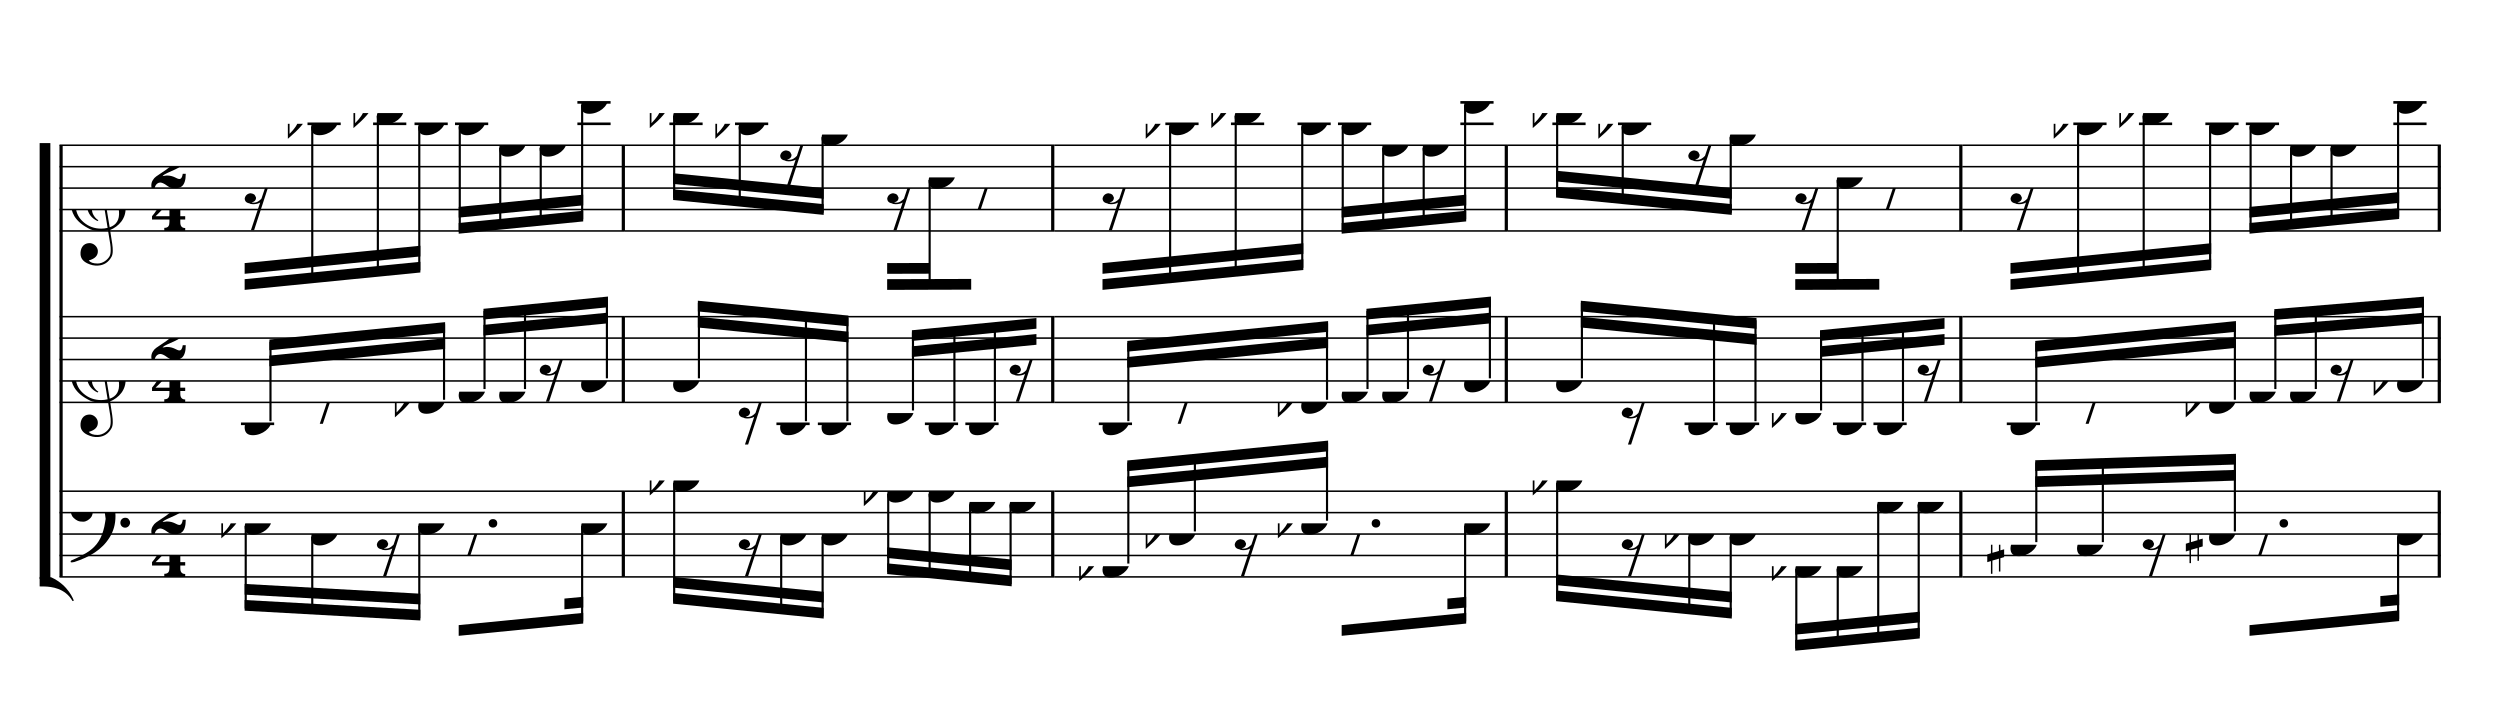 <?xml version="1.0" encoding="UTF-8" standalone="no"?>
<svg width="2100.00px" height="600.00px" version="1.1" xmlns="http://www.w3.org/2000/svg" xmlns:xlink="http://www.w3.org/1999/xlink" overflow="visible">
	<desc>Engraved by Verovio 2.0.0-dev-0f0381c</desc>
	<defs>
		<symbol id="E003" viewBox="0 0 1000 1000" overflow="inherit">
			<path transform="scale(1,-1)" d="M0 -0c49 0 97.5 -2.264 135.5 4.736c206 95 258.5 264.264 263.5 271.264c0 1 -14 7 -15 6c-88 -154 -251 -167 -321 -170c-1 0 -63 -1 -63 -1v-111z" />
		</symbol>
		<symbol id="E004" viewBox="0 0 1000 1000" overflow="inherit">
			<path transform="scale(1,-1)" d="M0 0c49 0 97.5 2.264 135.5 -4.736c206 -95 258.5 -264.264 263.5 -271.264c0 -1 -14 -7 -15 -6c-88 154 -251 167 -321 170c-1 0 -63 1 -63 1v111z" />
		</symbol>
		<symbol id="E050" viewBox="0 0 1000 1000" overflow="inherit">
			<path transform="scale(1,-1)" d="M441 -245c-23 -4 -48 -6 -76 -6c-59 0 -102 7 -130 20c-88 42 -150 93 -187 154c-26 44 -43 103 -48 176c-4 60 11 123 44 189c29 57 65 106 110 148s96 85 153 127c-3 16 -8 46 -13 92c-4 43 -5 73 -5 89c0 117 16 172 69 257c34 54 64 82 89 82c21 0 43 -30 69 -92 s39 -115 41 -159c2 -120 -19 -173 -67 -256c-13 -20 -63 -90 -98 -118c-13 -9 -25 -19 -37 -29l31 -181c8 1 18 2 28 2c58 0 102 -12 133 -35c59 -43 92 -104 98 -184c11 -135 -80 -229 -180 -270c8 -57 17 -110 25 -162c5 -31 6 -58 6 -80c0 -30 -5 -53 -14 -70 c-35 -64 -88 -99 -158 -103c-42 -3 -83 6 -124 26c-50 24 -77 59 -80 105c-2 34 5 63 20 87c18 28 45 42 79 44c51 4 99 -40 103 -87c4 -56 -30 -94 -105 -115c17 -24 51 -36 102 -36c62 0 116 43 140 85c9 16 13 41 13 74c0 20 -1 42 -5 67c-8 53 -18 106 -26 159zM461 939 c-95 0 -135 -175 -135 -286c0 -24 2 -48 5 -71c50 39 92 82 127 128c43 57 63 106 60 148c-4 54 -23 82 -57 81zM406 119l54 -326c80 27 116 88 109 184c-7 99 -62 146 -163 142zM382 117c-74 -2 -132 -50 -128 -127c2 -46 43 -99 75 -115c-3 -2 -7 -5 -10 -10 c-70 33 -116 88 -123 172c-5 73 42 135 88 170c23 17 49 29 78 36l-29 170c-21 -13 -52 -37 -92 -73c-50 -44 -86 -84 -109 -119c-49 -75 -71 -140 -67 -195c5 -68 35 -127 93 -176s125 -73 203 -73c25 0 50 3 75 9c-19 111 -36 221 -54 331z" />
		</symbol>
		<symbol id="E082" viewBox="0 0 1000 1000" overflow="inherit">
			<path transform="scale(1,-1)" d="M104 -185c-18 0 -55 -14 -65 -65h-36l-3 29c0 25 6 46 18 64c11 19 22 30 39 43l121 82l37 29c15 11 27 29 38 54c12 24 18 47 18 70c0 40 -19 88 -94 88c-25 0 -32 0 -50 -8c-14 -5 -23 -12 -26 -22c3 -9 7 -15 10 -18l24 -17c12 -7 17 -11 27 -21c5 -7 7 -16 7 -27 c0 -12 0 -57 -79 -74c-30 0 -76 26 -76 94c0 66 80 135 196 135c72 0 182 -32 182 -150c0 -53 -32 -95 -113 -133l-91 -41c-26 -11 -45 -23 -57 -37l49 7c84 0 115 -41 148 -41c20 0 33 20 39 61h35c0 -152 -68 -168 -114 -168c-17 0 -55 0 -69 7v0l-28 17 c-49 37 -69 40 -87 42z" />
		</symbol>
		<symbol id="E084" viewBox="0 0 1000 1000" overflow="inherit">
			<path transform="scale(1,-1)" d="M0 -78c84 97 114 180 134 329h170c-13 -32 -82 -132 -99 -151l-84 -97c-33 -36 -59 -63 -80 -81h162v102l127 123v-225h57v-39h-57v-34c0 -43 19 -65 57 -65v-34h-244v36c48 0 60 26 60 70v27h-203v39z" />
		</symbol>
		<symbol id="E4E7" viewBox="0 0 1000 1000" overflow="inherit">
			<path transform="scale(1,-1)" d="M133 -111c-16 38 -21 43 -64 51c-37 -4 -60 -25 -68 -60c0 -32 18 -52 55 -58c8 -6 22 -10 43 -10c31 0 62 7 82 20l-108 -324h37c72 220 143 439 215 659h-4l-10 -2l-7 -1c-15 -35 -27 -52 -59 -71c-26 -15 -56 -27 -88 -29c-11 0 -20 2 -26 6c29 3 56 25 51 56 c-15 35 -19 42 -64 48c-38 -4 -60 -23 -68 -58c0 -32 18 -52 55 -59c7 -5 22 -8 45 -8c48 0 76 7 112 25l-66 -197c-21 -23 -50 -47 -90 -47c-7 0 -15 1 -25 4c31 5 52 22 52 55z" />
		</symbol>
		<symbol id="E0A4" viewBox="0 0 1000 1000" overflow="inherit">
			<path transform="scale(1,-1)" d="M0 -39c0 68 73 172 200 172c66 0 114 -37 114 -95c0 -84 -106 -171 -218 -171c-64 0 -96 30 -96 94z" />
		</symbol>
		<symbol id="E260" viewBox="0 0 1000 1000" overflow="inherit">
			<path transform="scale(1,-1)" d="M20 110c32 16 54 27 93 27c26 0 35 -3 54 -13c13 -7 24 -20 27 -38l4 -25c0 -28 -16 -57 -45 -89c-23 -25 -39 -44 -65 -68l-88 -79v644h20v-359zM90 106c-32 0 -48 -10 -70 -29v-194c31 31 54 59 71 84c21 32 32 59 32 84c0 9 1 16 1 20c0 14 -3 21 -11 30l-8 3z" />
		</symbol>
		<symbol id="E4E6" viewBox="0 0 1000 1000" overflow="inherit">
			<path transform="scale(1,-1)" d="M0 123c7 34 33 56 69 60c29 -3 43 -9 53 -29c4 -8 7 -15 10 -22c0 -21 -1 -25 -11 -35c-5 -8 -18 -14 -40 -20l12 -3l15 -1c44 0 97 26 122 56c10 11 18 26 24 42c7 1 15 2 22 3l-140 -424h-36l111 330c-10 -6 -27 -12 -53 -16l-52 -8h-10l-20 1c-1 0 -8 3 -21 6 c-37 9 -55 28 -55 60z" />
		</symbol>
		<symbol id="E062" viewBox="0 0 1000 1000" overflow="inherit">
			<path transform="scale(1,-1)" d="M158 96c51 0 73 -14 88 -49l16 -39c0 -17 -2 -30 -7 -40c-3 -11 -10 -21 -19 -31c-17 -18 -49 -43 -84 -43c-55 0 -77 13 -112 44c-24 21 -35 55 -35 100c0 46 14 81 32 112c30 52 71 79 137 93l36 6l26 2c154 0 235 -68 274 -182c11 -32 18 -68 18 -107 c0 -103 -26 -182 -68 -250c-89 -145 -234 -230 -412 -288l-30 -5c-9 0 -14 3 -14 8c3 10 5 11 10 16c35 15 70 30 96 44l78 43c96 57 162 136 197 258c9 33 17 60 22 100c3 22 5 35 6 39c-7 69 -16 115 -23 140s-4 22 -16 40c-8 12 -19 23 -31 34c-24 21 -62 44 -118 44 c-48 0 -84 -8 -113 -28c-28 -19 -42 -44 -42 -73v-16c2 -5 3 -9 4 -11c24 22 52 39 84 39zM585 -118c0 32 23 58 57 58c18 0 33 -6 40 -18c9 -15 16 -18 16 -40c0 -9 -2 -16 -5 -21c-6 -19 -27 -37 -51 -37c-34 0 -57 26 -57 58zM642 177c31 0 56 -27 56 -58 c0 -30 -25 -58 -56 -58l-23 3c-19 7 -34 32 -34 55l3 23c9 20 28 35 54 35z" />
		</symbol>
		<symbol id="E262" viewBox="0 0 1000 1000" overflow="inherit">
			<path transform="scale(1,-1)" d="M136 186v169h17v-164l44 14v-91l-44 -14v-165l44 12v-91l-44 -13v-155h-17v150l-76 -22v-155h-17v149l-43 -13v90l43 14v167l-43 -14v92l43 13v169h17v-163zM60 73v-167l76 22v168z" />
		</symbol>
	</defs>
	<style type="text/css">g.page-margin{font-family:Times;} g.tempo{font-weight:bold;} g.dir, g.dynam, g.mNum{font-style:italic;} g.label{font-weight:normal;}</style>
	<svg class="definition-scale" viewBox="0 0 21000 6000">
		<g class="page-margin" transform="translate(500, 500)">
			<g class="system" id="system-0000001666071954">
				<path d="M13 720 L13 4346" stroke="#000000" stroke-width="27" />
				<use xlink:href="#E003" x="-167" y="720" height="720px" width="720px" />
				<use xlink:href="#E004" x="-167" y="4346" height="720px" width="720px" />
				<rect x="-167" y="702" height="3662" width="90" />
				<g class="section boundaryStart" id="section-L1F1" />
				<g class="measure" id="measure-L4">
					<g class="staff" id="staff-L4F3N1">
						<path d="M0 720 L4749 720" stroke="#000000" stroke-width="13" />
						<path d="M0 900 L4749 900" stroke="#000000" stroke-width="13" />
						<path d="M0 1080 L4749 1080" stroke="#000000" stroke-width="13" />
						<path d="M0 1260 L4749 1260" stroke="#000000" stroke-width="13" />
						<path d="M0 1440 L4749 1440" stroke="#000000" stroke-width="13" />
						<g class="clef" id="clef-0000002043668313">
							<use xlink:href="#E050" x="90" y="1260" height="720px" width="720px" />
						</g>
						<g class="meterSig" id="msig-0000001079886473">
							<use xlink:href="#E082" x="771" y="900" height="720px" width="720px" />
							<use xlink:href="#E084" x="777" y="1260" height="720px" width="720px" />
						</g>
						<g class="ledgerLines above">
							<path d="M2083 540 L2362 540" stroke="#000000" stroke-width="22" />
							<path d="M2634 540 L2913 540" stroke="#000000" stroke-width="22" />
							<path d="M2982 540 L3261 540" stroke="#000000" stroke-width="22" />
							<path d="M3322 540 L3601 540" stroke="#000000" stroke-width="22" />
							<path d="M4350 540 L4629 540" stroke="#000000" stroke-width="22" />
							<path d="M4350 360 L4629 360" stroke="#000000" stroke-width="22" />
						</g>
						<g class="layer" id="layer-L4F3N1">
							<g class="beam" id="beam-L5F3-L8F3">
								<polygon points="1555,1935 3031,1789 3031,1699 1555,1845 " />
								<polygon points="1555,1800 3031,1654 3031,1564 1555,1710 " />
								<g class="rest" id="rest-L5F3">
									<use xlink:href="#E4E7" x="1555" y="1080" height="720px" width="720px" />
								</g>
								<g class="note" id="note-L6F3">
									<use xlink:href="#E0A4" x="2114" y="540" height="720px" width="720px" />
									<g class="stem">
										<rect x="2114" y="562" height="1299" width="18" />
									</g>
									<g class="accid" id="accid-0000000013015713">
										<use xlink:href="#E260" x="1918" y="540" height="720px" width="720px" />
									</g>
								</g>
								<g class="note" id="note-L7F3">
									<use xlink:href="#E0A4" x="2665" y="450" height="720px" width="720px" />
									<g class="stem">
										<rect x="2665" y="472" height="1334" width="18" />
									</g>
									<g class="accid" id="accid-0000000212872011">
										<use xlink:href="#E260" x="2469" y="450" height="720px" width="720px" />
									</g>
								</g>
								<g class="note" id="note-L8F3">
									<use xlink:href="#E0A4" x="3013" y="540" height="720px" width="720px" />
									<g class="stem">
										<rect x="3013" y="562" height="1209" width="18" />
									</g>
									<g class="accid" id="accid-0000001040515428" />
								</g>
							</g>
							<g class="beam" id="beam-L9F3-L12F3">
								<polygon points="3353,1463 4399,1360 4399,1270 3353,1373 " />
								<polygon points="3353,1328 4399,1225 4399,1135 3353,1238 " />
								<g class="note" id="note-L9F3">
									<use xlink:href="#E0A4" x="3353" y="540" height="720px" width="720px" />
									<g class="stem">
										<rect x="3353" y="562" height="883" width="18" />
									</g>
									<g class="accid" id="accid-0000000478551479" />
								</g>
								<g class="note" id="note-L10F3">
									<use xlink:href="#E0A4" x="3693" y="720" height="720px" width="720px" />
									<g class="stem">
										<rect x="3693" y="742" height="669" width="18" />
									</g>
									<g class="accid" id="accid-0000000129495130" />
								</g>
								<g class="note" id="note-L11F3">
									<use xlink:href="#E0A4" x="4033" y="720" height="720px" width="720px" />
									<g class="stem">
										<rect x="4033" y="742" height="635" width="18" />
									</g>
									<g class="accid" id="accid-0000002094895576" />
								</g>
								<g class="note" id="note-L12F3">
									<use xlink:href="#E0A4" x="4381" y="360" height="720px" width="720px" />
									<g class="stem">
										<rect x="4381" y="382" height="960" width="18" />
									</g>
									<g class="accid" id="accid-0000000983427714" />
								</g>
							</g>
						</g>
					</g>
					<g class="staff" id="staff-L4F2N1">
						<path d="M0 2160 L4749 2160" stroke="#000000" stroke-width="13" />
						<path d="M0 2340 L4749 2340" stroke="#000000" stroke-width="13" />
						<path d="M0 2520 L4749 2520" stroke="#000000" stroke-width="13" />
						<path d="M0 2700 L4749 2700" stroke="#000000" stroke-width="13" />
						<path d="M0 2880 L4749 2880" stroke="#000000" stroke-width="13" />
						<g class="clef" id="clef-0000001267650914">
							<use xlink:href="#E050" x="90" y="2700" height="720px" width="720px" />
						</g>
						<g class="meterSig" id="msig-0000000223649711">
							<use xlink:href="#E082" x="771" y="2340" height="720px" width="720px" />
							<use xlink:href="#E084" x="777" y="2700" height="720px" width="720px" />
						</g>
						<g class="ledgerLines below">
							<path d="M1524 3060 L1803 3060" stroke="#000000" stroke-width="22" />
						</g>
						<g class="layer" id="layer-L4F2N1">
							<g class="beam" id="beam-L5F2-L8F2">
								<polygon points="1763,2352 3239,2206 3239,2296 1763,2442 " />
								<polygon points="1763,2487 3239,2341 3239,2431 1763,2577 " />
								<g class="note" id="note-L5F2">
									<use xlink:href="#E0A4" x="1555" y="3060" height="720px" width="720px" />
									<g class="stem">
										<rect x="1763" y="2370" height="668" width="18" />
									</g>
									<g class="accid" id="accid-0000000821079318" />
								</g>
								<g class="rest" id="rest-L6F2">
									<use xlink:href="#E4E6" x="2114" y="2880" height="720px" width="720px" />
								</g>
								<g class="note" id="note-L8F2">
									<use xlink:href="#E0A4" x="3013" y="2880" height="720px" width="720px" />
									<g class="stem">
										<rect x="3221" y="2224" height="634" width="18" />
									</g>
									<g class="accid" id="accid-0000001342323620">
										<use xlink:href="#E260" x="2817" y="2880" height="720px" width="720px" />
									</g>
								</g>
							</g>
							<g class="beam" id="beam-L9F2-L12F2">
								<polygon points="3561,2094 4607,1991 4607,2081 3561,2184 " />
								<polygon points="3561,2229 4607,2126 4607,2216 3561,2319 " />
								<g class="note" id="note-L9F2">
									<use xlink:href="#E0A4" x="3353" y="2790" height="720px" width="720px" />
									<g class="stem">
										<rect x="3561" y="2112" height="656" width="18" />
									</g>
									<g class="accid" id="accid-0000000816265723" />
								</g>
								<g class="note" id="note-L10F2">
									<use xlink:href="#E0A4" x="3693" y="2790" height="720px" width="720px" />
									<g class="stem">
										<rect x="3901" y="2078" height="690" width="18" />
									</g>
									<g class="accid" id="accid-0000001590216838" />
								</g>
								<g class="rest" id="rest-L11F2">
									<use xlink:href="#E4E7" x="4033" y="2520" height="720px" width="720px" />
								</g>
								<g class="note" id="note-L12F2">
									<use xlink:href="#E0A4" x="4381" y="2700" height="720px" width="720px" />
									<g class="stem">
										<rect x="4589" y="2009" height="669" width="18" />
									</g>
									<g class="accid" id="accid-0000000508861192" />
								</g>
							</g>
						</g>
					</g>
					<g class="staff" id="staff-L4F1N1">
						<path d="M0 3626 L4749 3626" stroke="#000000" stroke-width="13" />
						<path d="M0 3806 L4749 3806" stroke="#000000" stroke-width="13" />
						<path d="M0 3986 L4749 3986" stroke="#000000" stroke-width="13" />
						<path d="M0 4166 L4749 4166" stroke="#000000" stroke-width="13" />
						<path d="M0 4346 L4749 4346" stroke="#000000" stroke-width="13" />
						<g class="clef" id="clef-0000000784310527">
							<use xlink:href="#E062" x="90" y="3806" height="720px" width="720px" />
						</g>
						<g class="meterSig" id="msig-0000000652402003">
							<use xlink:href="#E082" x="771" y="3806" height="720px" width="720px" />
							<use xlink:href="#E084" x="777" y="4166" height="720px" width="720px" />
						</g>
						<g class="layer" id="layer-L4F1N1">
							<g class="beam" id="beam-L5F1-L8F1">
								<polygon points="1555,4630 3031,4712 3031,4622 1555,4540 " />
								<polygon points="1555,4495 3031,4577 3031,4487 1555,4405 " />
								<g class="note" id="note-L5F1">
									<use xlink:href="#E0A4" x="1555" y="3896" height="720px" width="720px" />
									<g class="stem">
										<rect x="1555" y="3918" height="694" width="18" />
									</g>
									<g class="accid" id="accid-0000001048194123">
										<use xlink:href="#E260" x="1359" y="3896" height="720px" width="720px" />
									</g>
								</g>
								<g class="note" id="note-L6F1">
									<use xlink:href="#E0A4" x="2114" y="3986" height="720px" width="720px" />
									<g class="stem">
										<rect x="2114" y="4008" height="635" width="18" />
									</g>
									<g class="accid" id="accid-0000001039566635" />
								</g>
								<g class="rest" id="rest-L7F1">
									<use xlink:href="#E4E7" x="2665" y="3986" height="720px" width="720px" />
								</g>
								<g class="note" id="note-L8F1">
									<use xlink:href="#E0A4" x="3013" y="3896" height="720px" width="720px" />
									<g class="stem">
										<rect x="3013" y="3918" height="776" width="18" />
									</g>
									<g class="accid" id="accid-0000000391661301" />
								</g>
							</g>
							<g class="beam" id="beam-L9F1-L12F1">
								<polygon points="3353,4841 4399,4738 4399,4648 3353,4751 " />
								<polygon points="4241,4618 4399,4603 4399,4513 4241,4528 " />
								<g class="rest" id="rest-L9F1">
									<use xlink:href="#E4E6" x="3353" y="3986" height="720px" width="720px" />
									<g class="dots" id="dots-0000000534942897">
										<ellipse cx="3641" cy="3896" rx="36" ry="36" />
									</g>
								</g>
								<g class="note" id="note-L12F1">
									<use xlink:href="#E0A4" x="4381" y="3896" height="720px" width="720px" />
									<g class="stem">
										<rect x="4381" y="3918" height="802" width="18" />
									</g>
									<g class="accid" id="accid-0000000800925029" />
								</g>
							</g>
						</g>
					</g>
					<g class="mNum autogenerated" id="mnum-0000001522360196" />
					<g class="barLineAttr" id="bline-0000000668045600">
						<path d="M4736 1440 L4736 720" stroke="#000000" stroke-width="27" />
						<path d="M4736 2880 L4736 2160" stroke="#000000" stroke-width="27" />
						<path d="M4736 4346 L4736 3626" stroke="#000000" stroke-width="27" />
					</g>
				</g>
				<g class="measure" id="measure-L13">
					<g class="staff" id="staff-L13F3N1">
						<path d="M4749 720 L8356 720" stroke="#000000" stroke-width="13" />
						<path d="M4749 900 L8356 900" stroke="#000000" stroke-width="13" />
						<path d="M4749 1080 L8356 1080" stroke="#000000" stroke-width="13" />
						<path d="M4749 1260 L8356 1260" stroke="#000000" stroke-width="13" />
						<path d="M4749 1440 L8356 1440" stroke="#000000" stroke-width="13" />
						<g class="ledgerLines above">
							<path d="M5123 540 L5402 540" stroke="#000000" stroke-width="22" />
							<path d="M5674 540 L5953 540" stroke="#000000" stroke-width="22" />
						</g>
						<g class="layer" id="layer-L13F3N1">
							<g class="beam" id="beam-L14F3-L17F3">
								<polygon points="5154,1180 6419,1305 6419,1215 5154,1090 " />
								<polygon points="5154,1045 6419,1170 6419,1080 5154,955 " />
								<g class="note" id="note-L14F3">
									<use xlink:href="#E0A4" x="5154" y="450" height="720px" width="720px" />
									<g class="stem">
										<rect x="5154" y="472" height="690" width="18" />
									</g>
									<g class="accid" id="accid-0000001346039022">
										<use xlink:href="#E260" x="4958" y="450" height="720px" width="720px" />
									</g>
								</g>
								<g class="note" id="note-L15F3">
									<use xlink:href="#E0A4" x="5705" y="540" height="720px" width="720px" />
									<g class="stem">
										<rect x="5705" y="562" height="656" width="18" />
									</g>
									<g class="accid" id="accid-0000001520999713">
										<use xlink:href="#E260" x="5509" y="540" height="720px" width="720px" />
									</g>
								</g>
								<g class="rest" id="rest-L16F3">
									<use xlink:href="#E4E7" x="6053" y="720" height="720px" width="720px" />
								</g>
								<g class="note" id="note-L17F3">
									<use xlink:href="#E0A4" x="6401" y="630" height="720px" width="720px" />
									<g class="stem">
										<rect x="6401" y="652" height="635" width="18" />
									</g>
									<g class="accid" id="accid-0000000429320783" />
								</g>
							</g>
							<g class="beam" id="beam-L18F3-L20F3">
								<polygon points="6952,1935 7658,1933 7658,1843 6952,1845 " />
								<polygon points="6952,1800 7309,1799 7309,1709 6952,1710 " />
								<g class="rest" id="rest-L18F3">
									<use xlink:href="#E4E7" x="6952" y="1080" height="720px" width="720px" />
								</g>
								<g class="note" id="note-L19F3">
									<use xlink:href="#E0A4" x="7300" y="990" height="720px" width="720px" />
									<g class="stem">
										<rect x="7300" y="1012" height="904" width="18" />
									</g>
									<g class="accid" id="accid-0000001633007863" />
								</g>
								<g class="rest" id="rest-L20F3">
									<use xlink:href="#E4E6" x="7640" y="1080" height="720px" width="720px" />
								</g>
							</g>
						</g>
					</g>
					<g class="staff" id="staff-L13F2N1">
						<path d="M4749 2160 L8356 2160" stroke="#000000" stroke-width="13" />
						<path d="M4749 2340 L8356 2340" stroke="#000000" stroke-width="13" />
						<path d="M4749 2520 L8356 2520" stroke="#000000" stroke-width="13" />
						<path d="M4749 2700 L8356 2700" stroke="#000000" stroke-width="13" />
						<path d="M4749 2880 L8356 2880" stroke="#000000" stroke-width="13" />
						<g class="ledgerLines below">
							<path d="M6022 3060 L6301 3060" stroke="#000000" stroke-width="22" />
							<path d="M6370 3060 L6649 3060" stroke="#000000" stroke-width="22" />
							<path d="M7269 3060 L7548 3060" stroke="#000000" stroke-width="22" />
							<path d="M7609 3060 L7888 3060" stroke="#000000" stroke-width="22" />
						</g>
						<g class="layer" id="layer-L13F2N1">
							<g class="beam" id="beam-L14F2-L17F2">
								<polygon points="5362,2026 6627,2151 6627,2241 5362,2116 " />
								<polygon points="5362,2161 6627,2286 6627,2376 5362,2251 " />
								<g class="note" id="note-L14F2">
									<use xlink:href="#E0A4" x="5154" y="2700" height="720px" width="720px" />
									<g class="stem">
										<rect x="5362" y="2044" height="634" width="18" />
									</g>
									<g class="accid" id="accid-0000002039795152" />
								</g>
								<g class="rest" id="rest-L15F2">
									<use xlink:href="#E4E7" x="5705" y="2880" height="720px" width="720px" />
								</g>
								<g class="note" id="note-L16F2">
									<use xlink:href="#E0A4" x="6053" y="3060" height="720px" width="720px" />
									<g class="stem">
										<rect x="6261" y="2134" height="904" width="18" />
									</g>
									<g class="accid" id="accid-0000000083379865" />
								</g>
								<g class="note" id="note-L17F2">
									<use xlink:href="#E0A4" x="6401" y="3060" height="720px" width="720px" />
									<g class="stem">
										<rect x="6609" y="2169" height="869" width="18" />
									</g>
									<g class="accid" id="accid-0000000038173244" />
								</g>
							</g>
							<g class="beam" id="beam-L18F2-L21F2">
								<polygon points="7160,2274 8206,2171 8206,2261 7160,2364 " />
								<polygon points="7160,2409 8206,2306 8206,2396 7160,2499 " />
								<g class="note" id="note-L18F2">
									<use xlink:href="#E0A4" x="6952" y="2970" height="720px" width="720px" />
									<g class="stem">
										<rect x="7160" y="2292" height="656" width="18" />
									</g>
									<g class="accid" id="accid-0000000712641630" />
								</g>
								<g class="note" id="note-L19F2">
									<use xlink:href="#E0A4" x="7300" y="3060" height="720px" width="720px" />
									<g class="stem">
										<rect x="7508" y="2257" height="781" width="18" />
									</g>
									<g class="accid" id="accid-0000001608337829" />
								</g>
								<g class="note" id="note-L20F2">
									<use xlink:href="#E0A4" x="7640" y="3060" height="720px" width="720px" />
									<g class="stem">
										<rect x="7848" y="2223" height="815" width="18" />
									</g>
									<g class="accid" id="accid-0000001317786021" />
								</g>
								<g class="rest" id="rest-L21F2">
									<use xlink:href="#E4E7" x="7980" y="2520" height="720px" width="720px" />
								</g>
							</g>
						</g>
					</g>
					<g class="staff" id="staff-L13F1N1">
						<path d="M4749 3626 L8356 3626" stroke="#000000" stroke-width="13" />
						<path d="M4749 3806 L8356 3806" stroke="#000000" stroke-width="13" />
						<path d="M4749 3986 L8356 3986" stroke="#000000" stroke-width="13" />
						<path d="M4749 4166 L8356 4166" stroke="#000000" stroke-width="13" />
						<path d="M4749 4346 L8356 4346" stroke="#000000" stroke-width="13" />
						<g class="layer" id="layer-L13F1N1">
							<g class="beam" id="beam-L14F1-L17F1">
								<polygon points="5154,4571 6419,4696 6419,4606 5154,4481 " />
								<polygon points="5154,4436 6419,4561 6419,4471 5154,4346 " />
								<g class="note" id="note-L14F1">
									<use xlink:href="#E0A4" x="5154" y="3536" height="720px" width="720px" />
									<g class="stem">
										<rect x="5154" y="3558" height="995" width="18" />
									</g>
									<g class="accid" id="accid-0000001959990674">
										<use xlink:href="#E260" x="4958" y="3536" height="720px" width="720px" />
									</g>
								</g>
								<g class="rest" id="rest-L15F1">
									<use xlink:href="#E4E7" x="5705" y="3986" height="720px" width="720px" />
								</g>
								<g class="note" id="note-L16F1">
									<use xlink:href="#E0A4" x="6053" y="3986" height="720px" width="720px" />
									<g class="stem">
										<rect x="6053" y="4008" height="635" width="18" />
									</g>
									<g class="accid" id="accid-0000001561285754" />
								</g>
								<g class="note" id="note-L17F1">
									<use xlink:href="#E0A4" x="6401" y="3986" height="720px" width="720px" />
									<g class="stem">
										<rect x="6401" y="4008" height="670" width="18" />
									</g>
									<g class="accid" id="accid-0000001590416868" />
								</g>
							</g>
							<g class="beam" id="beam-L18F1-L21F1">
								<polygon points="6952,4322 7998,4425 7998,4335 6952,4232 " />
								<polygon points="6952,4187 7998,4290 7998,4200 6952,4097 " />
								<g class="note" id="note-L18F1">
									<use xlink:href="#E0A4" x="6952" y="3626" height="720px" width="720px" />
									<g class="stem">
										<rect x="6952" y="3648" height="656" width="18" />
									</g>
									<g class="accid" id="accid-0000002082104861">
										<use xlink:href="#E260" x="6756" y="3626" height="720px" width="720px" />
									</g>
								</g>
								<g class="note" id="note-L19F1">
									<use xlink:href="#E0A4" x="7300" y="3626" height="720px" width="720px" />
									<g class="stem">
										<rect x="7300" y="3648" height="691" width="18" />
									</g>
									<g class="accid" id="accid-0000000210613593" />
								</g>
								<g class="note" id="note-L20F1">
									<use xlink:href="#E0A4" x="7640" y="3716" height="720px" width="720px" />
									<g class="stem">
										<rect x="7640" y="3738" height="635" width="18" />
									</g>
									<g class="accid" id="accid-0000000378182695" />
								</g>
								<g class="note" id="note-L21F1">
									<use xlink:href="#E0A4" x="7980" y="3716" height="720px" width="720px" />
									<g class="stem">
										<rect x="7980" y="3738" height="669" width="18" />
									</g>
									<g class="accid" id="accid-0000000460252250" />
								</g>
							</g>
						</g>
					</g>
					<g class="mNum autogenerated" id="mnum-0000002016566680" />
					<g class="barLineAttr" id="bline-0000001168841796">
						<path d="M8343 1440 L8343 720" stroke="#000000" stroke-width="27" />
						<path d="M8343 2880 L8343 2160" stroke="#000000" stroke-width="27" />
						<path d="M8343 4346 L8343 3626" stroke="#000000" stroke-width="27" />
					</g>
				</g>
				<g class="measure" id="measure-L22">
					<g class="staff" id="staff-L22F3N1">
						<path d="M8356 720 L12166 720" stroke="#000000" stroke-width="13" />
						<path d="M8356 900 L12166 900" stroke="#000000" stroke-width="13" />
						<path d="M8356 1080 L12166 1080" stroke="#000000" stroke-width="13" />
						<path d="M8356 1260 L12166 1260" stroke="#000000" stroke-width="13" />
						<path d="M8356 1440 L12166 1440" stroke="#000000" stroke-width="13" />
						<g class="ledgerLines above">
							<path d="M9289 540 L9568 540" stroke="#000000" stroke-width="22" />
							<path d="M9840 540 L10119 540" stroke="#000000" stroke-width="22" />
							<path d="M10399 540 L10678 540" stroke="#000000" stroke-width="22" />
							<path d="M10739 540 L11018 540" stroke="#000000" stroke-width="22" />
							<path d="M11767 540 L12046 540" stroke="#000000" stroke-width="22" />
							<path d="M11767 360 L12046 360" stroke="#000000" stroke-width="22" />
						</g>
						<g class="layer" id="layer-L22F3N1">
							<g class="beam" id="beam-L23F3-L26F3">
								<polygon points="8761,1935 10448,1768 10448,1678 8761,1845 " />
								<polygon points="8761,1800 10448,1633 10448,1543 8761,1710 " />
								<g class="rest" id="rest-L23F3">
									<use xlink:href="#E4E7" x="8761" y="1080" height="720px" width="720px" />
								</g>
								<g class="note" id="note-L24F3">
									<use xlink:href="#E0A4" x="9320" y="540" height="720px" width="720px" />
									<g class="stem">
										<rect x="9320" y="562" height="1299" width="18" />
									</g>
									<g class="accid" id="accid-0000001756473211">
										<use xlink:href="#E260" x="9124" y="540" height="720px" width="720px" />
									</g>
								</g>
								<g class="note" id="note-L25F3">
									<use xlink:href="#E0A4" x="9871" y="450" height="720px" width="720px" />
									<g class="stem">
										<rect x="9871" y="472" height="1334" width="18" />
									</g>
									<g class="accid" id="accid-0000000231208692">
										<use xlink:href="#E260" x="9675" y="450" height="720px" width="720px" />
									</g>
								</g>
								<g class="note" id="note-L26F3">
									<use xlink:href="#E0A4" x="10430" y="540" height="720px" width="720px" />
									<g class="stem">
										<rect x="10430" y="562" height="1188" width="18" />
									</g>
									<g class="accid" id="accid-0000002029703995" />
								</g>
							</g>
							<g class="beam" id="beam-L27F3-L30F3">
								<polygon points="10770,1463 11816,1360 11816,1270 10770,1373 " />
								<polygon points="10770,1328 11816,1225 11816,1135 10770,1238 " />
								<g class="note" id="note-L27F3">
									<use xlink:href="#E0A4" x="10770" y="540" height="720px" width="720px" />
									<g class="stem">
										<rect x="10770" y="562" height="883" width="18" />
									</g>
									<g class="accid" id="accid-0000000220162408" />
								</g>
								<g class="note" id="note-L28F3">
									<use xlink:href="#E0A4" x="11110" y="720" height="720px" width="720px" />
									<g class="stem">
										<rect x="11110" y="742" height="669" width="18" />
									</g>
									<g class="accid" id="accid-0000000387821220" />
								</g>
								<g class="note" id="note-L29F3">
									<use xlink:href="#E0A4" x="11450" y="720" height="720px" width="720px" />
									<g class="stem">
										<rect x="11450" y="742" height="635" width="18" />
									</g>
									<g class="accid" id="accid-0000001017443965" />
								</g>
								<g class="note" id="note-L30F3">
									<use xlink:href="#E0A4" x="11798" y="360" height="720px" width="720px" />
									<g class="stem">
										<rect x="11798" y="382" height="960" width="18" />
									</g>
									<g class="accid" id="accid-0000001536982069" />
								</g>
							</g>
						</g>
					</g>
					<g class="staff" id="staff-L22F2N1">
						<path d="M8356 2160 L12166 2160" stroke="#000000" stroke-width="13" />
						<path d="M8356 2340 L12166 2340" stroke="#000000" stroke-width="13" />
						<path d="M8356 2520 L12166 2520" stroke="#000000" stroke-width="13" />
						<path d="M8356 2700 L12166 2700" stroke="#000000" stroke-width="13" />
						<path d="M8356 2880 L12166 2880" stroke="#000000" stroke-width="13" />
						<g class="ledgerLines below">
							<path d="M8730 3060 L9009 3060" stroke="#000000" stroke-width="22" />
						</g>
						<g class="layer" id="layer-L22F2N1">
							<g class="beam" id="beam-L23F2-L26F2">
								<polygon points="8969,2364 10656,2197 10656,2287 8969,2454 " />
								<polygon points="8969,2499 10656,2332 10656,2422 8969,2589 " />
								<g class="note" id="note-L23F2">
									<use xlink:href="#E0A4" x="8761" y="3060" height="720px" width="720px" />
									<g class="stem">
										<rect x="8969" y="2382" height="656" width="18" />
									</g>
									<g class="accid" id="accid-0000001832168740" />
								</g>
								<g class="rest" id="rest-L24F2">
									<use xlink:href="#E4E6" x="9320" y="2880" height="720px" width="720px" />
								</g>
								<g class="note" id="note-L26F2">
									<use xlink:href="#E0A4" x="10430" y="2880" height="720px" width="720px" />
									<g class="stem">
										<rect x="10638" y="2215" height="643" width="18" />
									</g>
									<g class="accid" id="accid-0000000221981223">
										<use xlink:href="#E260" x="10234" y="2880" height="720px" width="720px" />
									</g>
								</g>
							</g>
							<g class="beam" id="beam-L27F2-L30F2">
								<polygon points="10978,2094 12024,1991 12024,2081 10978,2184 " />
								<polygon points="10978,2229 12024,2126 12024,2216 10978,2319 " />
								<g class="note" id="note-L27F2">
									<use xlink:href="#E0A4" x="10770" y="2790" height="720px" width="720px" />
									<g class="stem">
										<rect x="10978" y="2112" height="656" width="18" />
									</g>
									<g class="accid" id="accid-0000001129925408" />
								</g>
								<g class="note" id="note-L28F2">
									<use xlink:href="#E0A4" x="11110" y="2790" height="720px" width="720px" />
									<g class="stem">
										<rect x="11318" y="2078" height="690" width="18" />
									</g>
									<g class="accid" id="accid-0000002008079056" />
								</g>
								<g class="rest" id="rest-L29F2">
									<use xlink:href="#E4E7" x="11450" y="2520" height="720px" width="720px" />
								</g>
								<g class="note" id="note-L30F2">
									<use xlink:href="#E0A4" x="11798" y="2700" height="720px" width="720px" />
									<g class="stem">
										<rect x="12006" y="2009" height="669" width="18" />
									</g>
									<g class="accid" id="accid-0000000218996454" />
								</g>
							</g>
						</g>
					</g>
					<g class="staff" id="staff-L22F1N1">
						<path d="M8356 3626 L12166 3626" stroke="#000000" stroke-width="13" />
						<path d="M8356 3806 L12166 3806" stroke="#000000" stroke-width="13" />
						<path d="M8356 3986 L12166 3986" stroke="#000000" stroke-width="13" />
						<path d="M8356 4166 L12166 4166" stroke="#000000" stroke-width="13" />
						<path d="M8356 4346 L12166 4346" stroke="#000000" stroke-width="13" />
						<g class="layer" id="layer-L22F1N1">
							<g class="beam" id="beam-L23F1-L26F1">
								<polygon points="8969,3368 10656,3201 10656,3291 8969,3458 " />
								<polygon points="8969,3503 10656,3336 10656,3426 8969,3593 " />
								<g class="note" id="note-L23F1">
									<use xlink:href="#E0A4" x="8761" y="4256" height="720px" width="720px" />
									<g class="stem">
										<rect x="8969" y="3386" height="848" width="18" />
									</g>
									<g class="accid" id="accid-0000001719363875">
										<use xlink:href="#E260" x="8565" y="4256" height="720px" width="720px" />
									</g>
								</g>
								<g class="note" id="note-L24F1">
									<use xlink:href="#E0A4" x="9320" y="3986" height="720px" width="720px" />
									<g class="stem">
										<rect x="9528" y="3330" height="634" width="18" />
									</g>
									<g class="accid" id="accid-0000000280812188">
										<use xlink:href="#E260" x="9124" y="3986" height="720px" width="720px" />
									</g>
								</g>
								<g class="rest" id="rest-L25F1">
									<use xlink:href="#E4E7" x="9871" y="3986" height="720px" width="720px" />
								</g>
								<g class="note" id="note-L26F1">
									<use xlink:href="#E0A4" x="10430" y="3896" height="720px" width="720px" />
									<g class="stem">
										<rect x="10638" y="3219" height="655" width="18" />
									</g>
									<g class="accid" id="accid-0000001696581323">
										<use xlink:href="#E260" x="10234" y="3896" height="720px" width="720px" />
									</g>
								</g>
							</g>
							<g class="beam" id="beam-L27F1-L30F1">
								<polygon points="10770,4841 11816,4738 11816,4648 10770,4751 " />
								<polygon points="11658,4618 11816,4603 11816,4513 11658,4528 " />
								<g class="rest" id="rest-L27F1">
									<use xlink:href="#E4E6" x="10770" y="3986" height="720px" width="720px" />
									<g class="dots" id="dots-0000001003884311">
										<ellipse cx="11058" cy="3896" rx="36" ry="36" />
									</g>
								</g>
								<g class="note" id="note-L30F1">
									<use xlink:href="#E0A4" x="11798" y="3896" height="720px" width="720px" />
									<g class="stem">
										<rect x="11798" y="3918" height="802" width="18" />
									</g>
									<g class="accid" id="accid-0000001315999725" />
								</g>
							</g>
						</g>
					</g>
					<g class="mNum autogenerated" id="mnum-0000001568539480" />
					<g class="barLineAttr" id="bline-0000000436398497">
						<path d="M12153 1440 L12153 720" stroke="#000000" stroke-width="27" />
						<path d="M12153 2880 L12153 2160" stroke="#000000" stroke-width="27" />
						<path d="M12153 4346 L12153 3626" stroke="#000000" stroke-width="27" />
					</g>
				</g>
				<g class="measure" id="measure-L31">
					<g class="staff" id="staff-L31F3N1">
						<path d="M12166 720 L15984 720" stroke="#000000" stroke-width="13" />
						<path d="M12166 900 L15984 900" stroke="#000000" stroke-width="13" />
						<path d="M12166 1080 L15984 1080" stroke="#000000" stroke-width="13" />
						<path d="M12166 1260 L15984 1260" stroke="#000000" stroke-width="13" />
						<path d="M12166 1440 L15984 1440" stroke="#000000" stroke-width="13" />
						<g class="ledgerLines above">
							<path d="M12540 540 L12819 540" stroke="#000000" stroke-width="22" />
							<path d="M13091 540 L13370 540" stroke="#000000" stroke-width="22" />
						</g>
						<g class="layer" id="layer-L31F3N1">
							<g class="beam" id="beam-L32F3-L35F3">
								<polygon points="12571,1159 14047,1305 14047,1215 12571,1069 " />
								<polygon points="12571,1024 14047,1170 14047,1080 12571,934 " />
								<g class="note" id="note-L32F3">
									<use xlink:href="#E0A4" x="12571" y="450" height="720px" width="720px" />
									<g class="stem">
										<rect x="12571" y="472" height="669" width="18" />
									</g>
									<g class="accid" id="accid-0000002033256561">
										<use xlink:href="#E260" x="12375" y="450" height="720px" width="720px" />
									</g>
								</g>
								<g class="note" id="note-L33F3">
									<use xlink:href="#E0A4" x="13122" y="540" height="720px" width="720px" />
									<g class="stem">
										<rect x="13122" y="562" height="635" width="18" />
									</g>
									<g class="accid" id="accid-0000001635353399">
										<use xlink:href="#E260" x="12926" y="540" height="720px" width="720px" />
									</g>
								</g>
								<g class="rest" id="rest-L34F3">
									<use xlink:href="#E4E7" x="13681" y="720" height="720px" width="720px" />
								</g>
								<g class="note" id="note-L35F3">
									<use xlink:href="#E0A4" x="14029" y="630" height="720px" width="720px" />
									<g class="stem">
										<rect x="14029" y="652" height="635" width="18" />
									</g>
									<g class="accid" id="accid-0000002048995170" />
								</g>
							</g>
							<g class="beam" id="beam-L36F3-L38F3">
								<polygon points="14580,1935 15286,1933 15286,1843 14580,1845 " />
								<polygon points="14580,1800 14937,1799 14937,1709 14580,1710 " />
								<g class="rest" id="rest-L36F3">
									<use xlink:href="#E4E7" x="14580" y="1080" height="720px" width="720px" />
								</g>
								<g class="note" id="note-L37F3">
									<use xlink:href="#E0A4" x="14928" y="990" height="720px" width="720px" />
									<g class="stem">
										<rect x="14928" y="1012" height="904" width="18" />
									</g>
									<g class="accid" id="accid-0000000066594325" />
								</g>
								<g class="rest" id="rest-L38F3">
									<use xlink:href="#E4E6" x="15268" y="1080" height="720px" width="720px" />
								</g>
							</g>
						</g>
					</g>
					<g class="staff" id="staff-L31F2N1">
						<path d="M12166 2160 L15984 2160" stroke="#000000" stroke-width="13" />
						<path d="M12166 2340 L15984 2340" stroke="#000000" stroke-width="13" />
						<path d="M12166 2520 L15984 2520" stroke="#000000" stroke-width="13" />
						<path d="M12166 2700 L15984 2700" stroke="#000000" stroke-width="13" />
						<path d="M12166 2880 L15984 2880" stroke="#000000" stroke-width="13" />
						<g class="ledgerLines below">
							<path d="M13650 3060 L13929 3060" stroke="#000000" stroke-width="22" />
							<path d="M13998 3060 L14277 3060" stroke="#000000" stroke-width="22" />
							<path d="M14897 3060 L15176 3060" stroke="#000000" stroke-width="22" />
							<path d="M15237 3060 L15516 3060" stroke="#000000" stroke-width="22" />
						</g>
						<g class="layer" id="layer-L31F2N1">
							<g class="beam" id="beam-L32F2-L35F2">
								<polygon points="12779,2026 14255,2172 14255,2262 12779,2116 " />
								<polygon points="12779,2161 14255,2307 14255,2397 12779,2251 " />
								<g class="note" id="note-L32F2">
									<use xlink:href="#E0A4" x="12571" y="2700" height="720px" width="720px" />
									<g class="stem">
										<rect x="12779" y="2044" height="634" width="18" />
									</g>
									<g class="accid" id="accid-0000000464003367" />
								</g>
								<g class="rest" id="rest-L33F2">
									<use xlink:href="#E4E7" x="13122" y="2880" height="720px" width="720px" />
								</g>
								<g class="note" id="note-L34F2">
									<use xlink:href="#E0A4" x="13681" y="3060" height="720px" width="720px" />
									<g class="stem">
										<rect x="13889" y="2155" height="883" width="18" />
									</g>
									<g class="accid" id="accid-0000001334908580" />
								</g>
								<g class="note" id="note-L35F2">
									<use xlink:href="#E0A4" x="14029" y="3060" height="720px" width="720px" />
									<g class="stem">
										<rect x="14237" y="2190" height="848" width="18" />
									</g>
									<g class="accid" id="accid-0000002118567533" />
								</g>
							</g>
							<g class="beam" id="beam-L36F2-L39F2">
								<polygon points="14788,2274 15834,2171 15834,2261 14788,2364 " />
								<polygon points="14788,2409 15834,2306 15834,2396 14788,2499 " />
								<g class="note" id="note-L36F2">
									<use xlink:href="#E0A4" x="14580" y="2970" height="720px" width="720px" />
									<g class="stem">
										<rect x="14788" y="2292" height="656" width="18" />
									</g>
									<g class="accid" id="accid-0000000782546668">
										<use xlink:href="#E260" x="14384" y="2970" height="720px" width="720px" />
									</g>
								</g>
								<g class="note" id="note-L37F2">
									<use xlink:href="#E0A4" x="14928" y="3060" height="720px" width="720px" />
									<g class="stem">
										<rect x="15136" y="2257" height="781" width="18" />
									</g>
									<g class="accid" id="accid-0000001777095653" />
								</g>
								<g class="note" id="note-L38F2">
									<use xlink:href="#E0A4" x="15268" y="3060" height="720px" width="720px" />
									<g class="stem">
										<rect x="15476" y="2223" height="815" width="18" />
									</g>
									<g class="accid" id="accid-0000001104785140" />
								</g>
								<g class="rest" id="rest-L39F2">
									<use xlink:href="#E4E7" x="15608" y="2520" height="720px" width="720px" />
								</g>
							</g>
						</g>
					</g>
					<g class="staff" id="staff-L31F1N1">
						<path d="M12166 3626 L15984 3626" stroke="#000000" stroke-width="13" />
						<path d="M12166 3806 L15984 3806" stroke="#000000" stroke-width="13" />
						<path d="M12166 3986 L15984 3986" stroke="#000000" stroke-width="13" />
						<path d="M12166 4166 L15984 4166" stroke="#000000" stroke-width="13" />
						<path d="M12166 4346 L15984 4346" stroke="#000000" stroke-width="13" />
						<g class="layer" id="layer-L31F1N1">
							<g class="beam" id="beam-L32F1-L35F1">
								<polygon points="12571,4550 14047,4696 14047,4606 12571,4460 " />
								<polygon points="12571,4415 14047,4561 14047,4471 12571,4325 " />
								<g class="note" id="note-L32F1">
									<use xlink:href="#E0A4" x="12571" y="3536" height="720px" width="720px" />
									<g class="stem">
										<rect x="12571" y="3558" height="974" width="18" />
									</g>
									<g class="accid" id="accid-0000000690985895">
										<use xlink:href="#E260" x="12375" y="3536" height="720px" width="720px" />
									</g>
								</g>
								<g class="rest" id="rest-L33F1">
									<use xlink:href="#E4E7" x="13122" y="3986" height="720px" width="720px" />
								</g>
								<g class="note" id="note-L34F1">
									<use xlink:href="#E0A4" x="13681" y="3986" height="720px" width="720px" />
									<g class="stem">
										<rect x="13681" y="4008" height="635" width="18" />
									</g>
									<g class="accid" id="accid-0000001768878842">
										<use xlink:href="#E260" x="13485" y="3986" height="720px" width="720px" />
									</g>
								</g>
								<g class="note" id="note-L35F1">
									<use xlink:href="#E0A4" x="14029" y="3986" height="720px" width="720px" />
									<g class="stem">
										<rect x="14029" y="4008" height="670" width="18" />
									</g>
									<g class="accid" id="accid-0000000794408388" />
								</g>
							</g>
							<g class="beam" id="beam-L36F1-L39F1">
								<polygon points="14580,4966 15626,4863 15626,4773 14580,4876 " />
								<polygon points="14580,4831 15626,4728 15626,4638 14580,4741 " />
								<g class="note" id="note-L36F1">
									<use xlink:href="#E0A4" x="14580" y="4256" height="720px" width="720px" />
									<g class="stem">
										<rect x="14580" y="4278" height="670" width="18" />
									</g>
									<g class="accid" id="accid-0000002081291689">
										<use xlink:href="#E260" x="14384" y="4256" height="720px" width="720px" />
									</g>
								</g>
								<g class="note" id="note-L37F1">
									<use xlink:href="#E0A4" x="14928" y="4256" height="720px" width="720px" />
									<g class="stem">
										<rect x="14928" y="4278" height="635" width="18" />
									</g>
									<g class="accid" id="accid-0000000540767826" />
								</g>
								<g class="note" id="note-L38F1">
									<use xlink:href="#E0A4" x="15268" y="3716" height="720px" width="720px" />
									<g class="stem">
										<rect x="15268" y="3738" height="1141" width="18" />
									</g>
									<g class="accid" id="accid-0000001569871933" />
								</g>
								<g class="note" id="note-L39F1">
									<use xlink:href="#E0A4" x="15608" y="3716" height="720px" width="720px" />
									<g class="stem">
										<rect x="15608" y="3738" height="1107" width="18" />
									</g>
									<g class="accid" id="accid-0000001578093110" />
								</g>
							</g>
						</g>
					</g>
					<g class="mNum autogenerated" id="mnum-0000001748979709" />
					<g class="barLineAttr" id="bline-0000000589419874">
						<path d="M15971 1440 L15971 720" stroke="#000000" stroke-width="27" />
						<path d="M15971 2880 L15971 2160" stroke="#000000" stroke-width="27" />
						<path d="M15971 4346 L15971 3626" stroke="#000000" stroke-width="27" />
					</g>
				</g>
				<g class="measure" id="measure-L40">
					<g class="staff" id="staff-L40F3N1">
						<path d="M15984 720 L20003 720" stroke="#000000" stroke-width="13" />
						<path d="M15984 900 L20003 900" stroke="#000000" stroke-width="13" />
						<path d="M15984 1080 L20003 1080" stroke="#000000" stroke-width="13" />
						<path d="M15984 1260 L20003 1260" stroke="#000000" stroke-width="13" />
						<path d="M15984 1440 L20003 1440" stroke="#000000" stroke-width="13" />
						<g class="ledgerLines above">
							<path d="M16916 540 L17195 540" stroke="#000000" stroke-width="22" />
							<path d="M17467 540 L17746 540" stroke="#000000" stroke-width="22" />
							<path d="M18025 540 L18304 540" stroke="#000000" stroke-width="22" />
							<path d="M18365 540 L18644 540" stroke="#000000" stroke-width="22" />
							<path d="M19604 540 L19883 540" stroke="#000000" stroke-width="22" />
							<path d="M19604 360 L19883 360" stroke="#000000" stroke-width="22" />
						</g>
						<g class="layer" id="layer-L40F3N1">
							<g class="beam" id="beam-L41F3-L44F3">
								<polygon points="16388,1935 18074,1768 18074,1678 16388,1845 " />
								<polygon points="16388,1800 18074,1633 18074,1543 16388,1710 " />
								<g class="rest" id="rest-L41F3">
									<use xlink:href="#E4E7" x="16388" y="1080" height="720px" width="720px" />
								</g>
								<g class="note" id="note-L42F3">
									<use xlink:href="#E0A4" x="16947" y="540" height="720px" width="720px" />
									<g class="stem">
										<rect x="16947" y="562" height="1299" width="18" />
									</g>
									<g class="accid" id="accid-0000001960866831">
										<use xlink:href="#E260" x="16751" y="540" height="720px" width="720px" />
									</g>
								</g>
								<g class="note" id="note-L43F3">
									<use xlink:href="#E0A4" x="17498" y="450" height="720px" width="720px" />
									<g class="stem">
										<rect x="17498" y="472" height="1334" width="18" />
									</g>
									<g class="accid" id="accid-0000001703039924">
										<use xlink:href="#E260" x="17302" y="450" height="720px" width="720px" />
									</g>
								</g>
								<g class="note" id="note-L44F3">
									<use xlink:href="#E0A4" x="18056" y="540" height="720px" width="720px" />
									<g class="stem">
										<rect x="18056" y="562" height="1188" width="18" />
									</g>
									<g class="accid" id="accid-0000001551483788" />
								</g>
							</g>
							<g class="beam" id="beam-L45F3-L48F3">
								<polygon points="18396,1463 19653,1339 19653,1249 18396,1373 " />
								<polygon points="18396,1328 19653,1204 19653,1114 18396,1238 " />
								<g class="note" id="note-L45F3">
									<use xlink:href="#E0A4" x="18396" y="540" height="720px" width="720px" />
									<g class="stem">
										<rect x="18396" y="562" height="883" width="18" />
									</g>
									<g class="accid" id="accid-0000001099749195" />
								</g>
								<g class="note" id="note-L46F3">
									<use xlink:href="#E0A4" x="18736" y="720" height="720px" width="720px" />
									<g class="stem">
										<rect x="18736" y="742" height="669" width="18" />
									</g>
									<g class="accid" id="accid-0000001336867883" />
								</g>
								<g class="note" id="note-L47F3">
									<use xlink:href="#E0A4" x="19076" y="720" height="720px" width="720px" />
									<g class="stem">
										<rect x="19076" y="742" height="635" width="18" />
									</g>
									<g class="accid" id="accid-0000000793403199" />
								</g>
								<g class="note" id="note-L48F3">
									<use xlink:href="#E0A4" x="19635" y="360" height="720px" width="720px" />
									<g class="stem">
										<rect x="19635" y="382" height="939" width="18" />
									</g>
									<g class="accid" id="accid-0000001937400404" />
								</g>
							</g>
						</g>
					</g>
					<g class="staff" id="staff-L40F2N1">
						<path d="M15984 2160 L20003 2160" stroke="#000000" stroke-width="13" />
						<path d="M15984 2340 L20003 2340" stroke="#000000" stroke-width="13" />
						<path d="M15984 2520 L20003 2520" stroke="#000000" stroke-width="13" />
						<path d="M15984 2700 L20003 2700" stroke="#000000" stroke-width="13" />
						<path d="M15984 2880 L20003 2880" stroke="#000000" stroke-width="13" />
						<g class="ledgerLines below">
							<path d="M16357 3060 L16636 3060" stroke="#000000" stroke-width="22" />
						</g>
						<g class="layer" id="layer-L40F2N1">
							<g class="beam" id="beam-L41F2-L44F2">
								<polygon points="16596,2364 18282,2197 18282,2287 16596,2454 " />
								<polygon points="16596,2499 18282,2332 18282,2422 16596,2589 " />
								<g class="note" id="note-L41F2">
									<use xlink:href="#E0A4" x="16388" y="3060" height="720px" width="720px" />
									<g class="stem">
										<rect x="16596" y="2382" height="656" width="18" />
									</g>
									<g class="accid" id="accid-0000000000645453" />
								</g>
								<g class="rest" id="rest-L42F2">
									<use xlink:href="#E4E6" x="16947" y="2880" height="720px" width="720px" />
								</g>
								<g class="note" id="note-L44F2">
									<use xlink:href="#E0A4" x="18056" y="2880" height="720px" width="720px" />
									<g class="stem">
										<rect x="18264" y="2215" height="643" width="18" />
									</g>
									<g class="accid" id="accid-0000001550540640">
										<use xlink:href="#E260" x="17860" y="2880" height="720px" width="720px" />
									</g>
								</g>
							</g>
							<g class="beam" id="beam-L45F2-L48F2">
								<polygon points="18604,2097 19861,1992 19861,2082 18604,2187 " />
								<polygon points="18604,2232 19861,2127 19861,2217 18604,2322 " />
								<g class="note" id="note-L45F2">
									<use xlink:href="#E0A4" x="18396" y="2790" height="720px" width="720px" />
									<g class="stem">
										<rect x="18604" y="2115" height="653" width="18" />
									</g>
									<g class="accid" id="accid-0000001854766647" />
								</g>
								<g class="note" id="note-L46F2">
									<use xlink:href="#E0A4" x="18736" y="2790" height="720px" width="720px" />
									<g class="stem">
										<rect x="18944" y="2086" height="682" width="18" />
									</g>
									<g class="accid" id="accid-0000000575733509" />
								</g>
								<g class="rest" id="rest-L47F2">
									<use xlink:href="#E4E7" x="19076" y="2520" height="720px" width="720px" />
								</g>
								<g class="note" id="note-L48F2">
									<use xlink:href="#E0A4" x="19635" y="2700" height="720px" width="720px" />
									<g class="stem">
										<rect x="19843" y="2010" height="668" width="18" />
									</g>
									<g class="accid" id="accid-0000001216382116">
										<use xlink:href="#E260" x="19439" y="2700" height="720px" width="720px" />
									</g>
								</g>
							</g>
						</g>
					</g>
					<g class="staff" id="staff-L40F1N1">
						<path d="M15984 3626 L20003 3626" stroke="#000000" stroke-width="13" />
						<path d="M15984 3806 L20003 3806" stroke="#000000" stroke-width="13" />
						<path d="M15984 3986 L20003 3986" stroke="#000000" stroke-width="13" />
						<path d="M15984 4166 L20003 4166" stroke="#000000" stroke-width="13" />
						<path d="M15984 4346 L20003 4346" stroke="#000000" stroke-width="13" />
						<g class="layer" id="layer-L40F1N1">
							<g class="beam" id="beam-L41F1-L44F1">
								<polygon points="16596,3366 18282,3312 18282,3402 16596,3456 " />
								<polygon points="16596,3501 18282,3447 18282,3537 16596,3591 " />
								<g class="note" id="note-L41F1">
									<use xlink:href="#E0A4" x="16388" y="4076" height="720px" width="720px" />
									<g class="stem">
										<rect x="16596" y="3384" height="670" width="18" />
									</g>
									<g class="accid" id="accid-0000001243154147">
										<use xlink:href="#E262" x="16193" y="4076" height="720px" width="720px" />
									</g>
								</g>
								<g class="note" id="note-L42F1">
									<use xlink:href="#E0A4" x="16947" y="4076" height="720px" width="720px" />
									<g class="stem">
										<rect x="17155" y="3366" height="688" width="18" />
									</g>
									<g class="accid" id="accid-0000001755319941" />
								</g>
								<g class="rest" id="rest-L43F1">
									<use xlink:href="#E4E7" x="17498" y="3986" height="720px" width="720px" />
								</g>
								<g class="note" id="note-L44F1">
									<use xlink:href="#E0A4" x="18056" y="3986" height="720px" width="720px" />
									<g class="stem">
										<rect x="18264" y="3330" height="634" width="18" />
									</g>
									<g class="accid" id="accid-0000001234098110">
										<use xlink:href="#E262" x="17861" y="3986" height="720px" width="720px" />
									</g>
								</g>
							</g>
							<g class="beam" id="beam-L45F1-L48F1">
								<polygon points="18396,4841 19653,4717 19653,4627 18396,4751 " />
								<polygon points="19495,4597 19653,4582 19653,4492 19495,4507 " />
								<g class="rest" id="rest-L45F1">
									<use xlink:href="#E4E6" x="18396" y="3986" height="720px" width="720px" />
									<g class="dots" id="dots-0000001375164677">
										<ellipse cx="18684" cy="3896" rx="36" ry="36" />
									</g>
								</g>
								<g class="note" id="note-L48F1">
									<use xlink:href="#E0A4" x="19635" y="3986" height="720px" width="720px" />
									<g class="stem">
										<rect x="19635" y="4008" height="691" width="18" />
									</g>
									<g class="accid" id="accid-0000002057245160" />
								</g>
							</g>
						</g>
					</g>
					<g class="mNum autogenerated" id="mnum-0000000921568007" />
					<g class="barLineAttr" id="bline-0000001500063411">
						<path d="M19990 1440 L19990 720" stroke="#000000" stroke-width="27" />
						<path d="M19990 2880 L19990 2160" stroke="#000000" stroke-width="27" />
						<path d="M19990 4346 L19990 3626" stroke="#000000" stroke-width="27" />
					</g>
				</g>
			</g>
		</g>
	</svg>
</svg>
